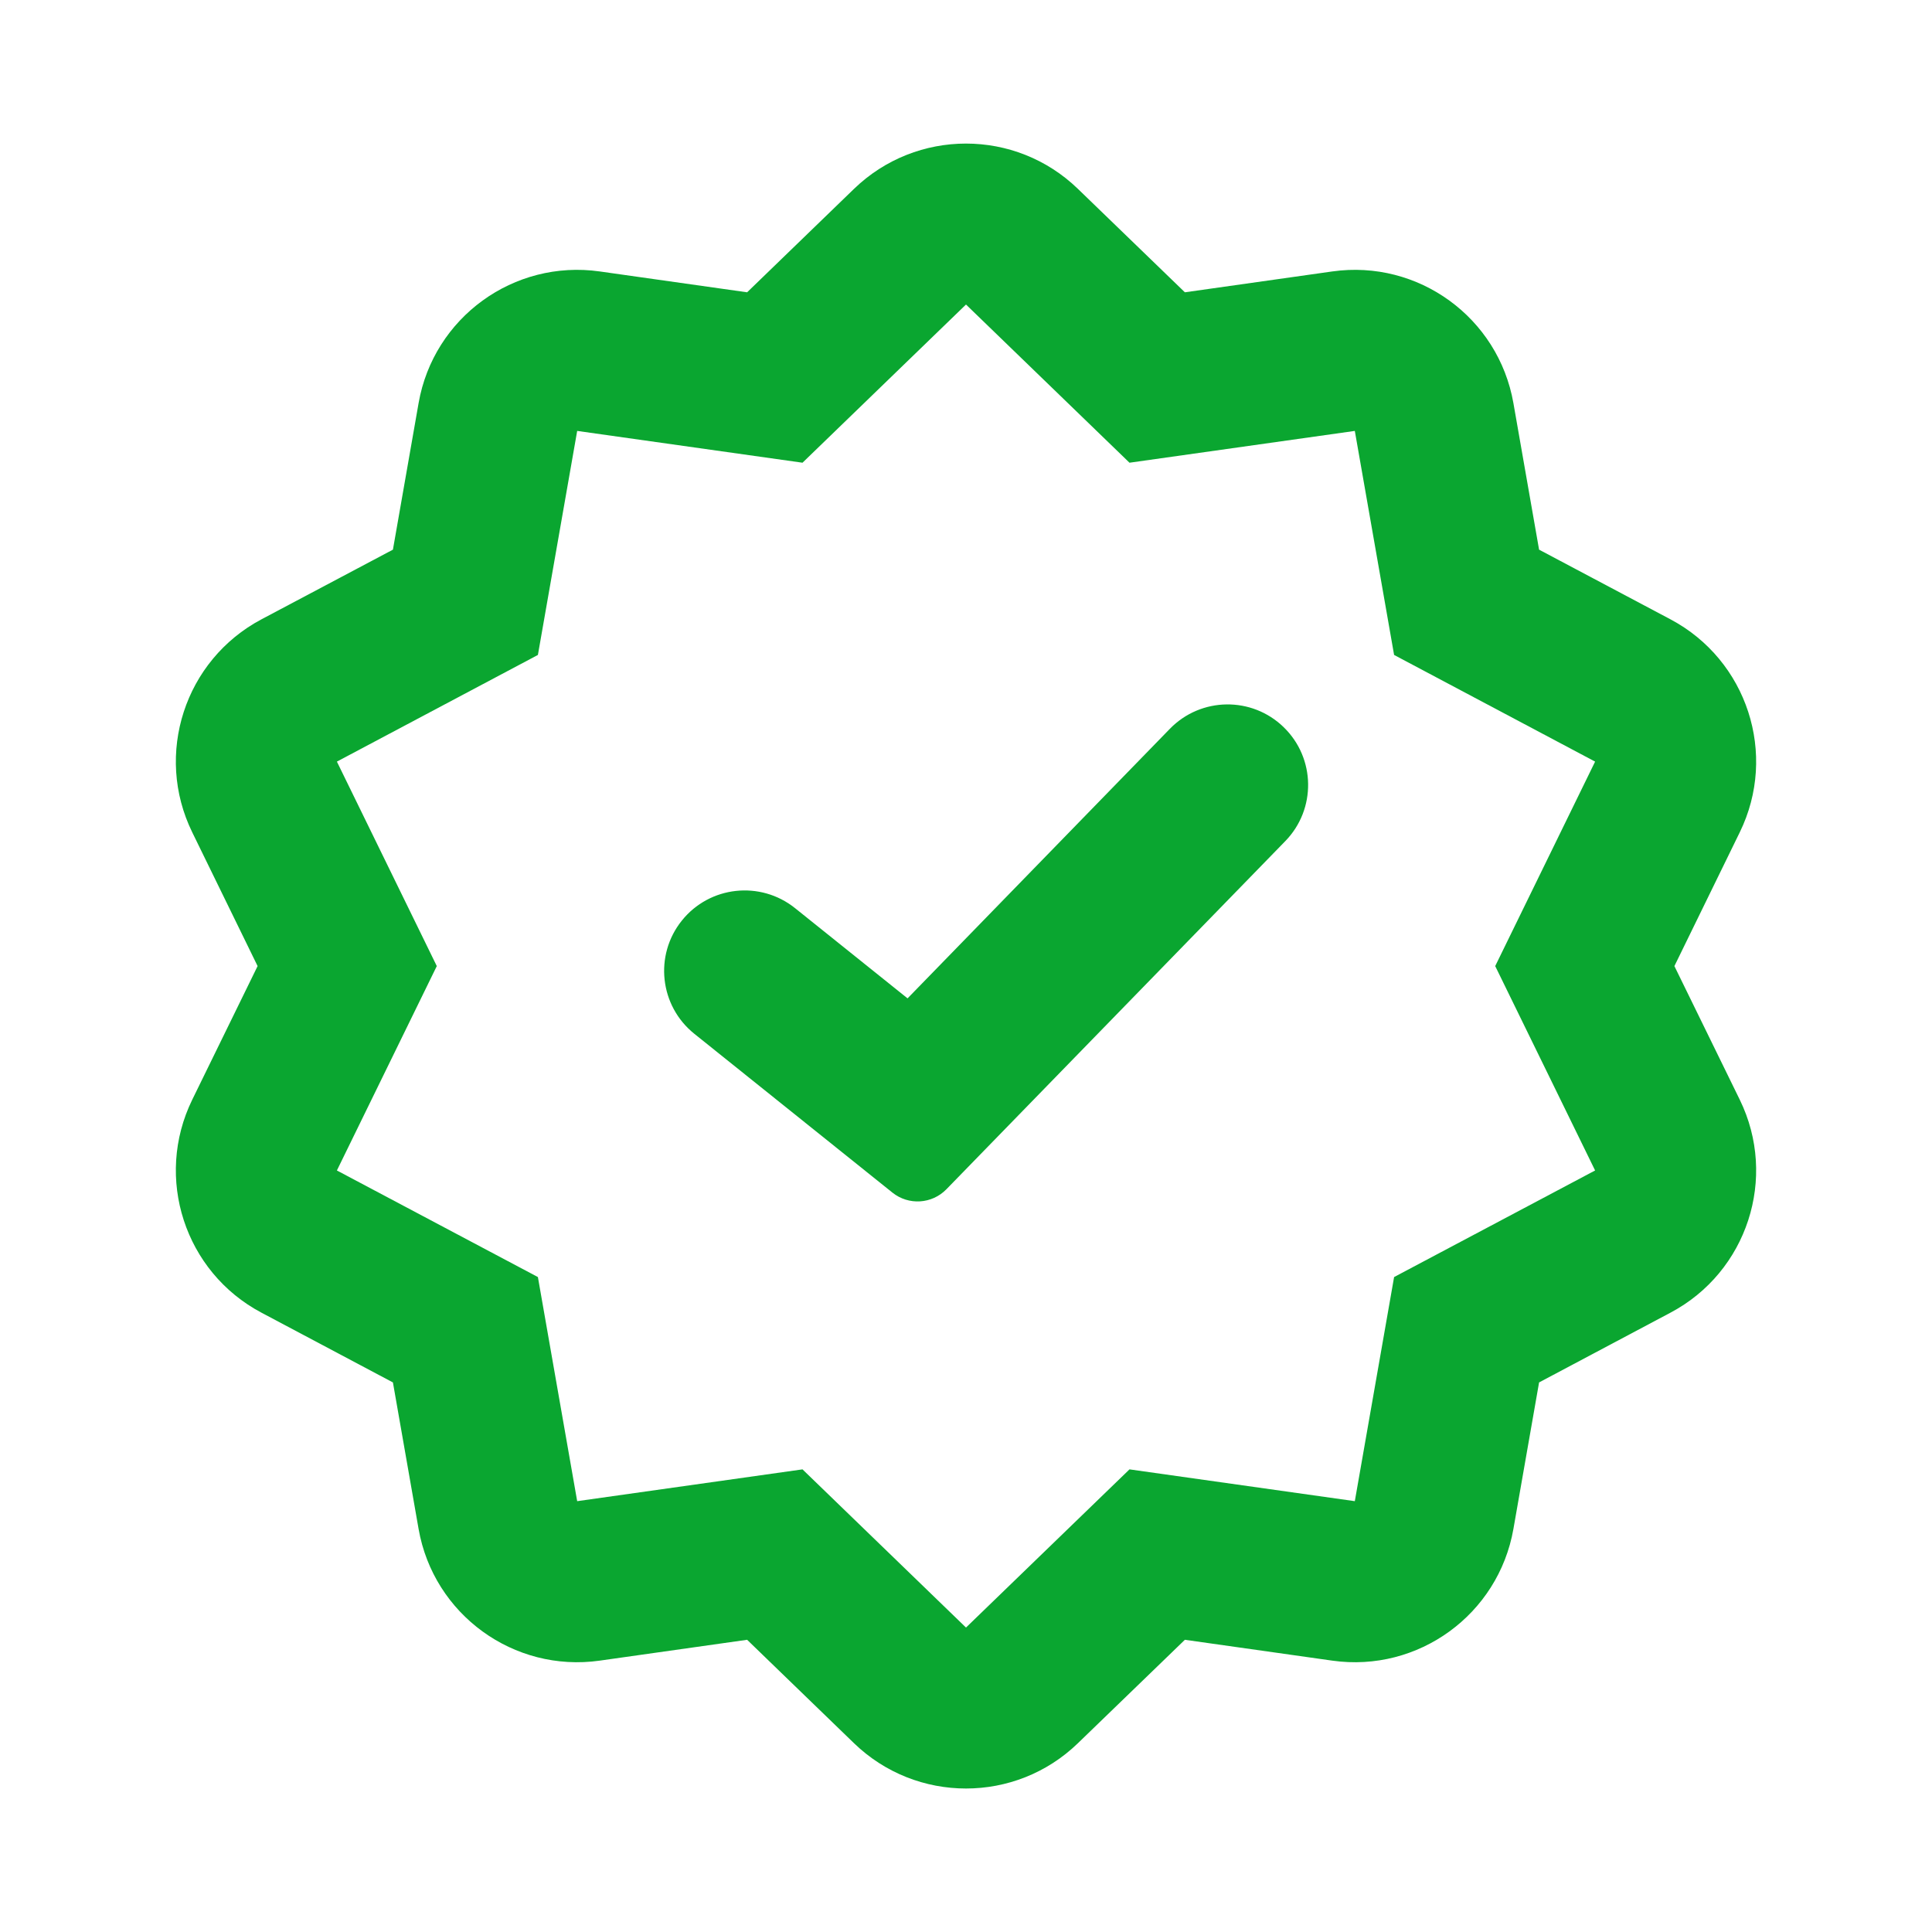 <svg width="24" height="24" viewBox="0 0 24 24" fill="none" xmlns="http://www.w3.org/2000/svg">
<path d="M15.967 10.448C16.352 10.052 16.343 9.419 15.947 9.034C15.552 8.649 14.919 8.657 14.533 9.053L11.274 12.402L9.876 11.281C9.445 10.936 8.815 11.005 8.47 11.436C8.124 11.867 8.194 12.496 8.625 12.842L11.086 14.815C11.287 14.976 11.577 14.958 11.757 14.773L15.967 10.448Z" fill="#0AA630"/>
<path fill-rule="evenodd" clip-rule="evenodd" d="M10.609 2.346C11.385 1.596 12.615 1.596 13.39 2.346L14.719 3.631L16.55 3.372C17.618 3.221 18.613 3.944 18.8 5.007L19.119 6.828L20.752 7.694C21.705 8.2 22.086 9.37 21.612 10.339L20.8 12.001L21.612 13.661C22.086 14.631 21.705 15.801 20.752 16.306L19.119 17.173L18.8 18.994C18.613 20.056 17.618 20.78 16.55 20.629L14.719 20.37L13.39 21.655C12.615 22.405 11.385 22.405 10.609 21.655L9.281 20.37L7.45 20.629C6.382 20.78 5.386 20.056 5.2 18.994L4.881 17.173L3.247 16.306C2.295 15.801 1.914 14.631 2.388 13.661L3.2 12.001L2.388 10.339C1.914 9.37 2.295 8.2 3.247 7.694L4.881 6.828L5.2 5.007C5.386 3.944 6.382 3.221 7.45 3.372L9.281 3.631L10.609 2.346ZM12 3.783L14.031 5.748L16.83 5.353L17.318 8.136L19.815 9.461L18.574 12.001L19.815 14.54L17.318 15.864L16.83 18.648L14.031 18.253L12 20.218L9.969 18.253L7.17 18.648L6.682 15.864L4.185 14.54L5.426 12.001L4.185 9.461L6.682 8.136L7.17 5.353L9.969 5.748L12 3.783Z" fill="#0AA630"/>
</svg>
